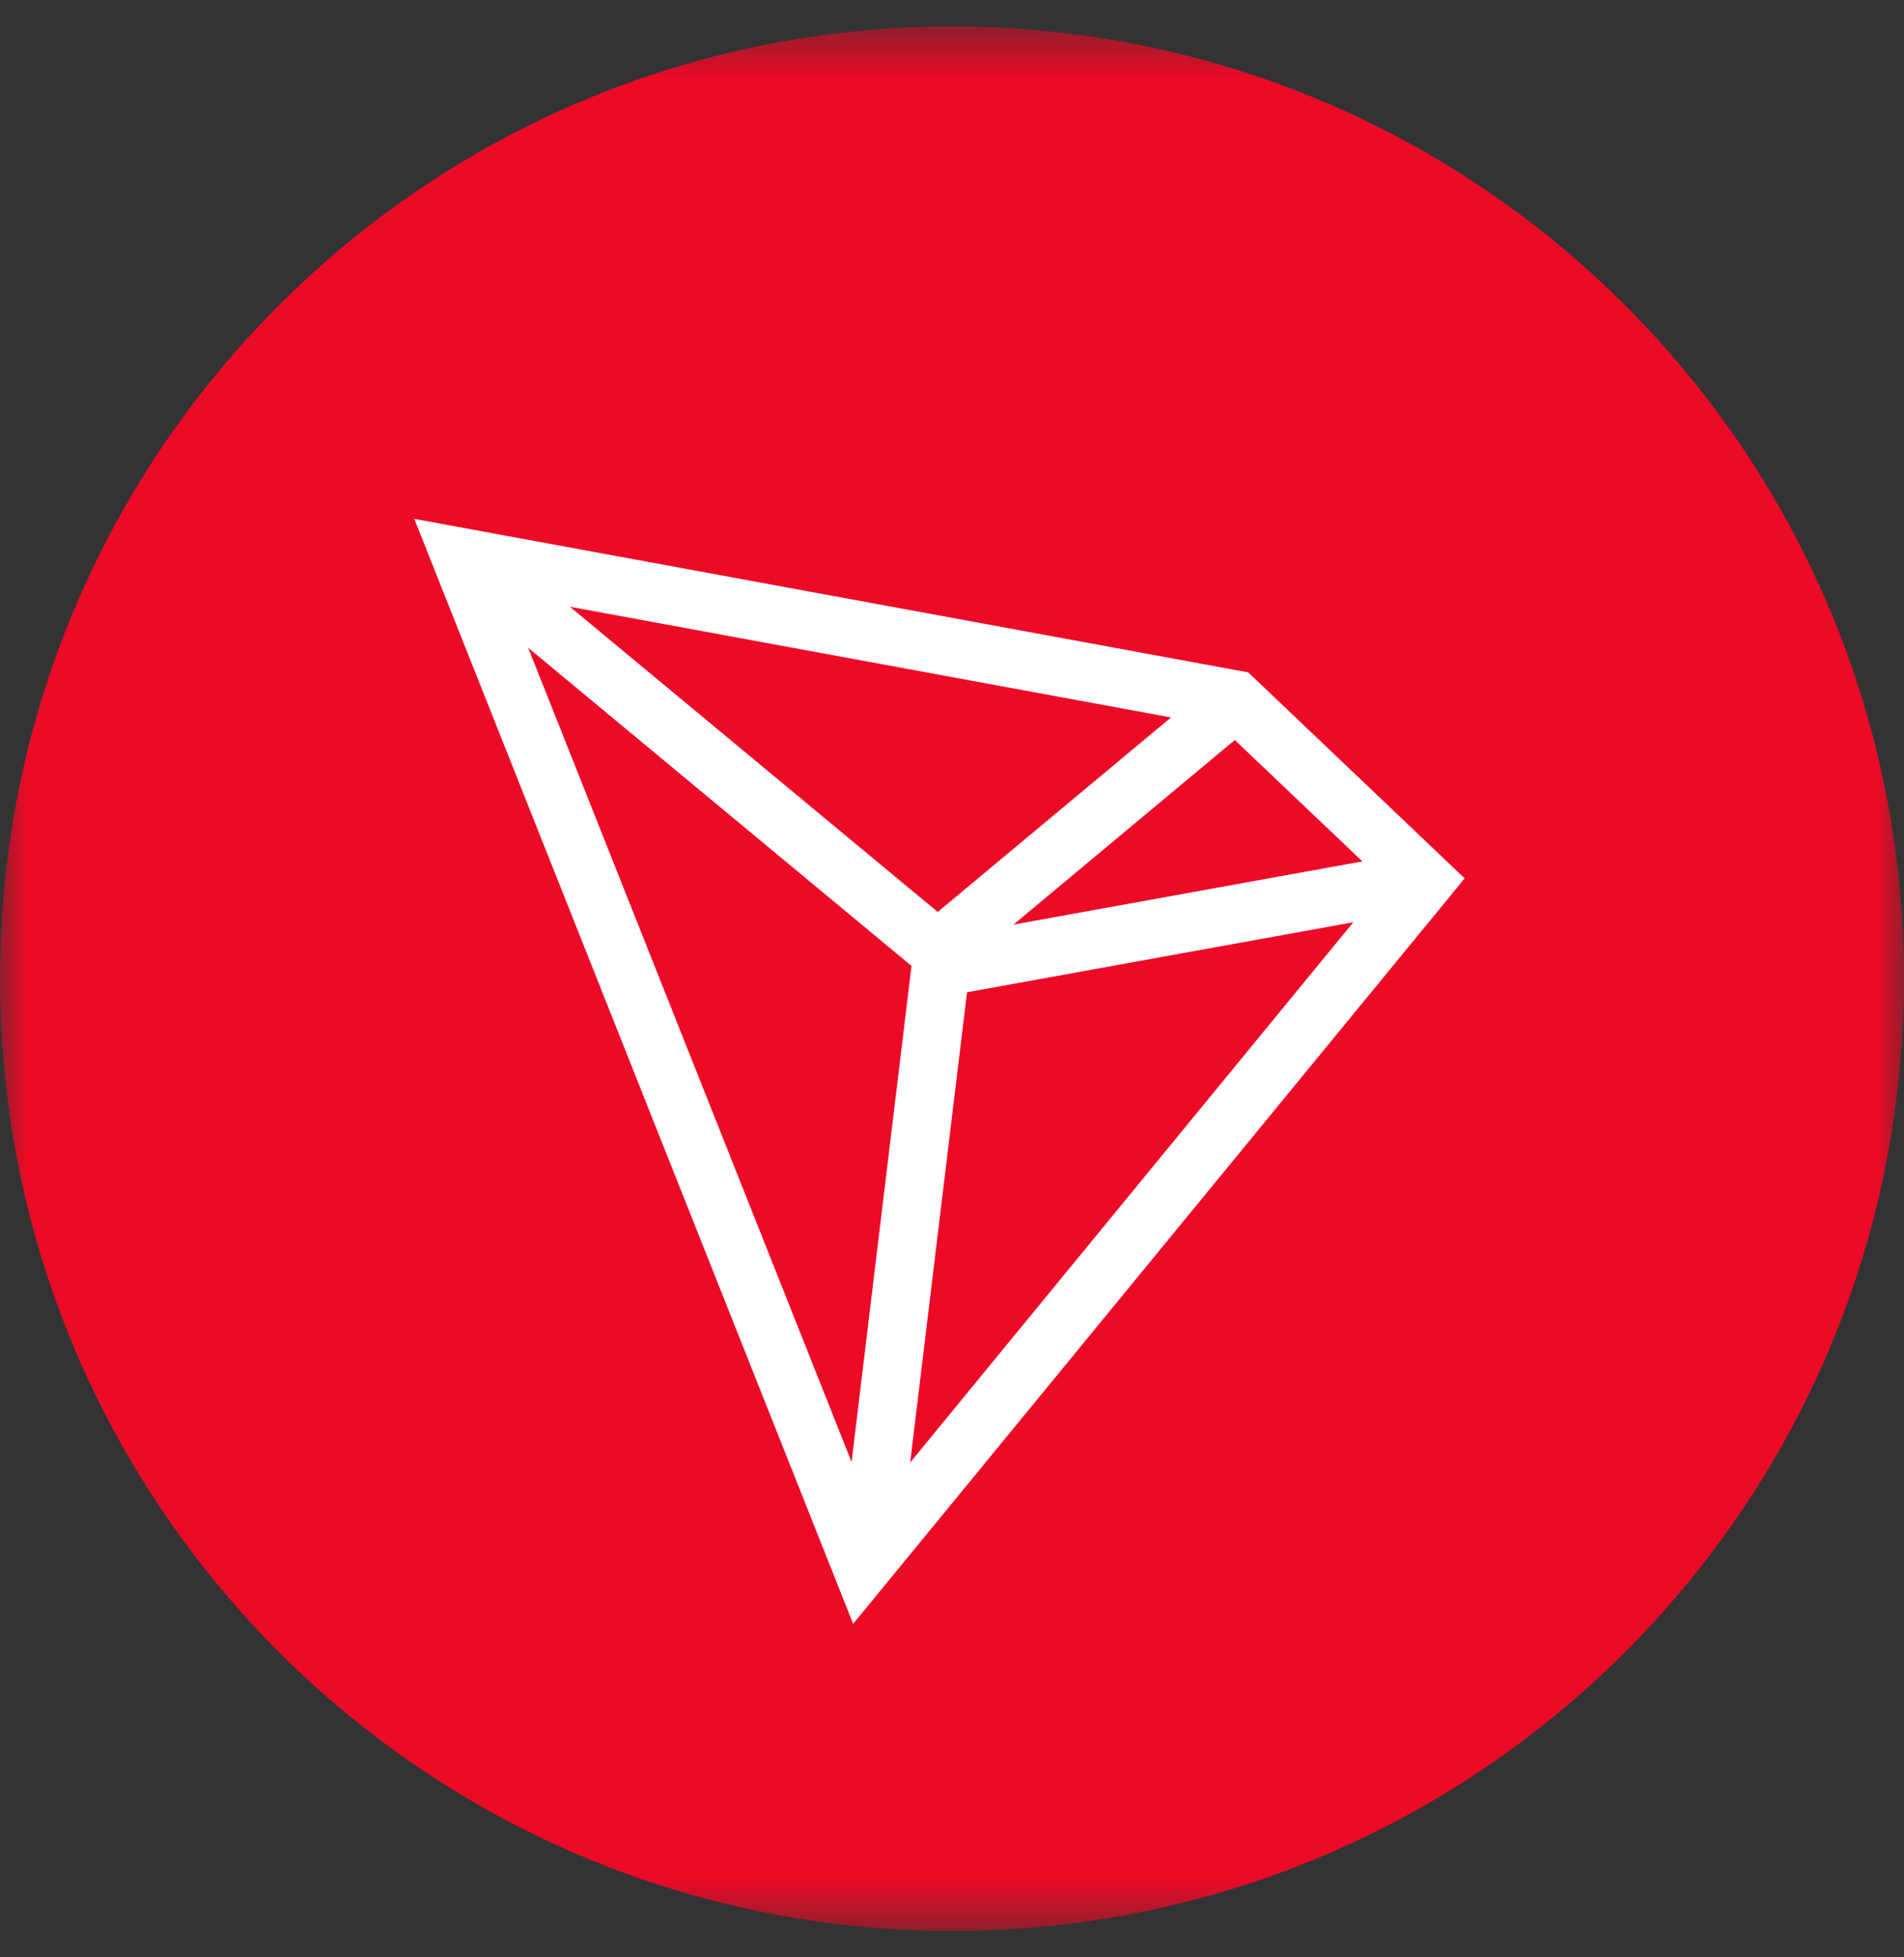 <svg width="36" height="37" viewBox="0 0 36 37" fill="none" xmlns="http://www.w3.org/2000/svg">
<rect x="0" y="0" width="36" height="37" fill="#333333" stroke="none"/>
<mask id="mask0_1866_38206" style="mask-type:alpha" maskUnits="userSpaceOnUse" x="0" y="0" width="36" height="37">
<path fill-rule="evenodd" clip-rule="evenodd" d="M0 0.5H36V36.5H0V0.5Z" fill="white"/>
</mask>
<g mask="url(#mask0_1866_38206)">
<path fill-rule="evenodd" clip-rule="evenodd" d="M18 0.5C27.941 0.5 36 8.559 36 18.5C36 28.441 27.941 36.5 18 36.5C8.059 36.5 0 28.441 0 18.5C0 8.559 8.059 0.5 18 0.5" fill="#ED0A27"/>
<path fill-rule="evenodd" clip-rule="evenodd" d="M18.284 18.757L25.588 17.433L17.209 27.646L18.284 18.757ZM17.234 18.259L16.101 27.636L9.987 12.246L17.234 18.259ZM17.73 17.239L10.776 11.47L22.141 13.562L17.73 17.239ZM23.347 13.989L25.759 16.283L19.162 17.478L23.347 13.989ZM23.601 12.71L7.833 9.808L16.131 30.696L27.693 16.604L23.601 12.71Z" fill="white"/>
</g>
</svg>
